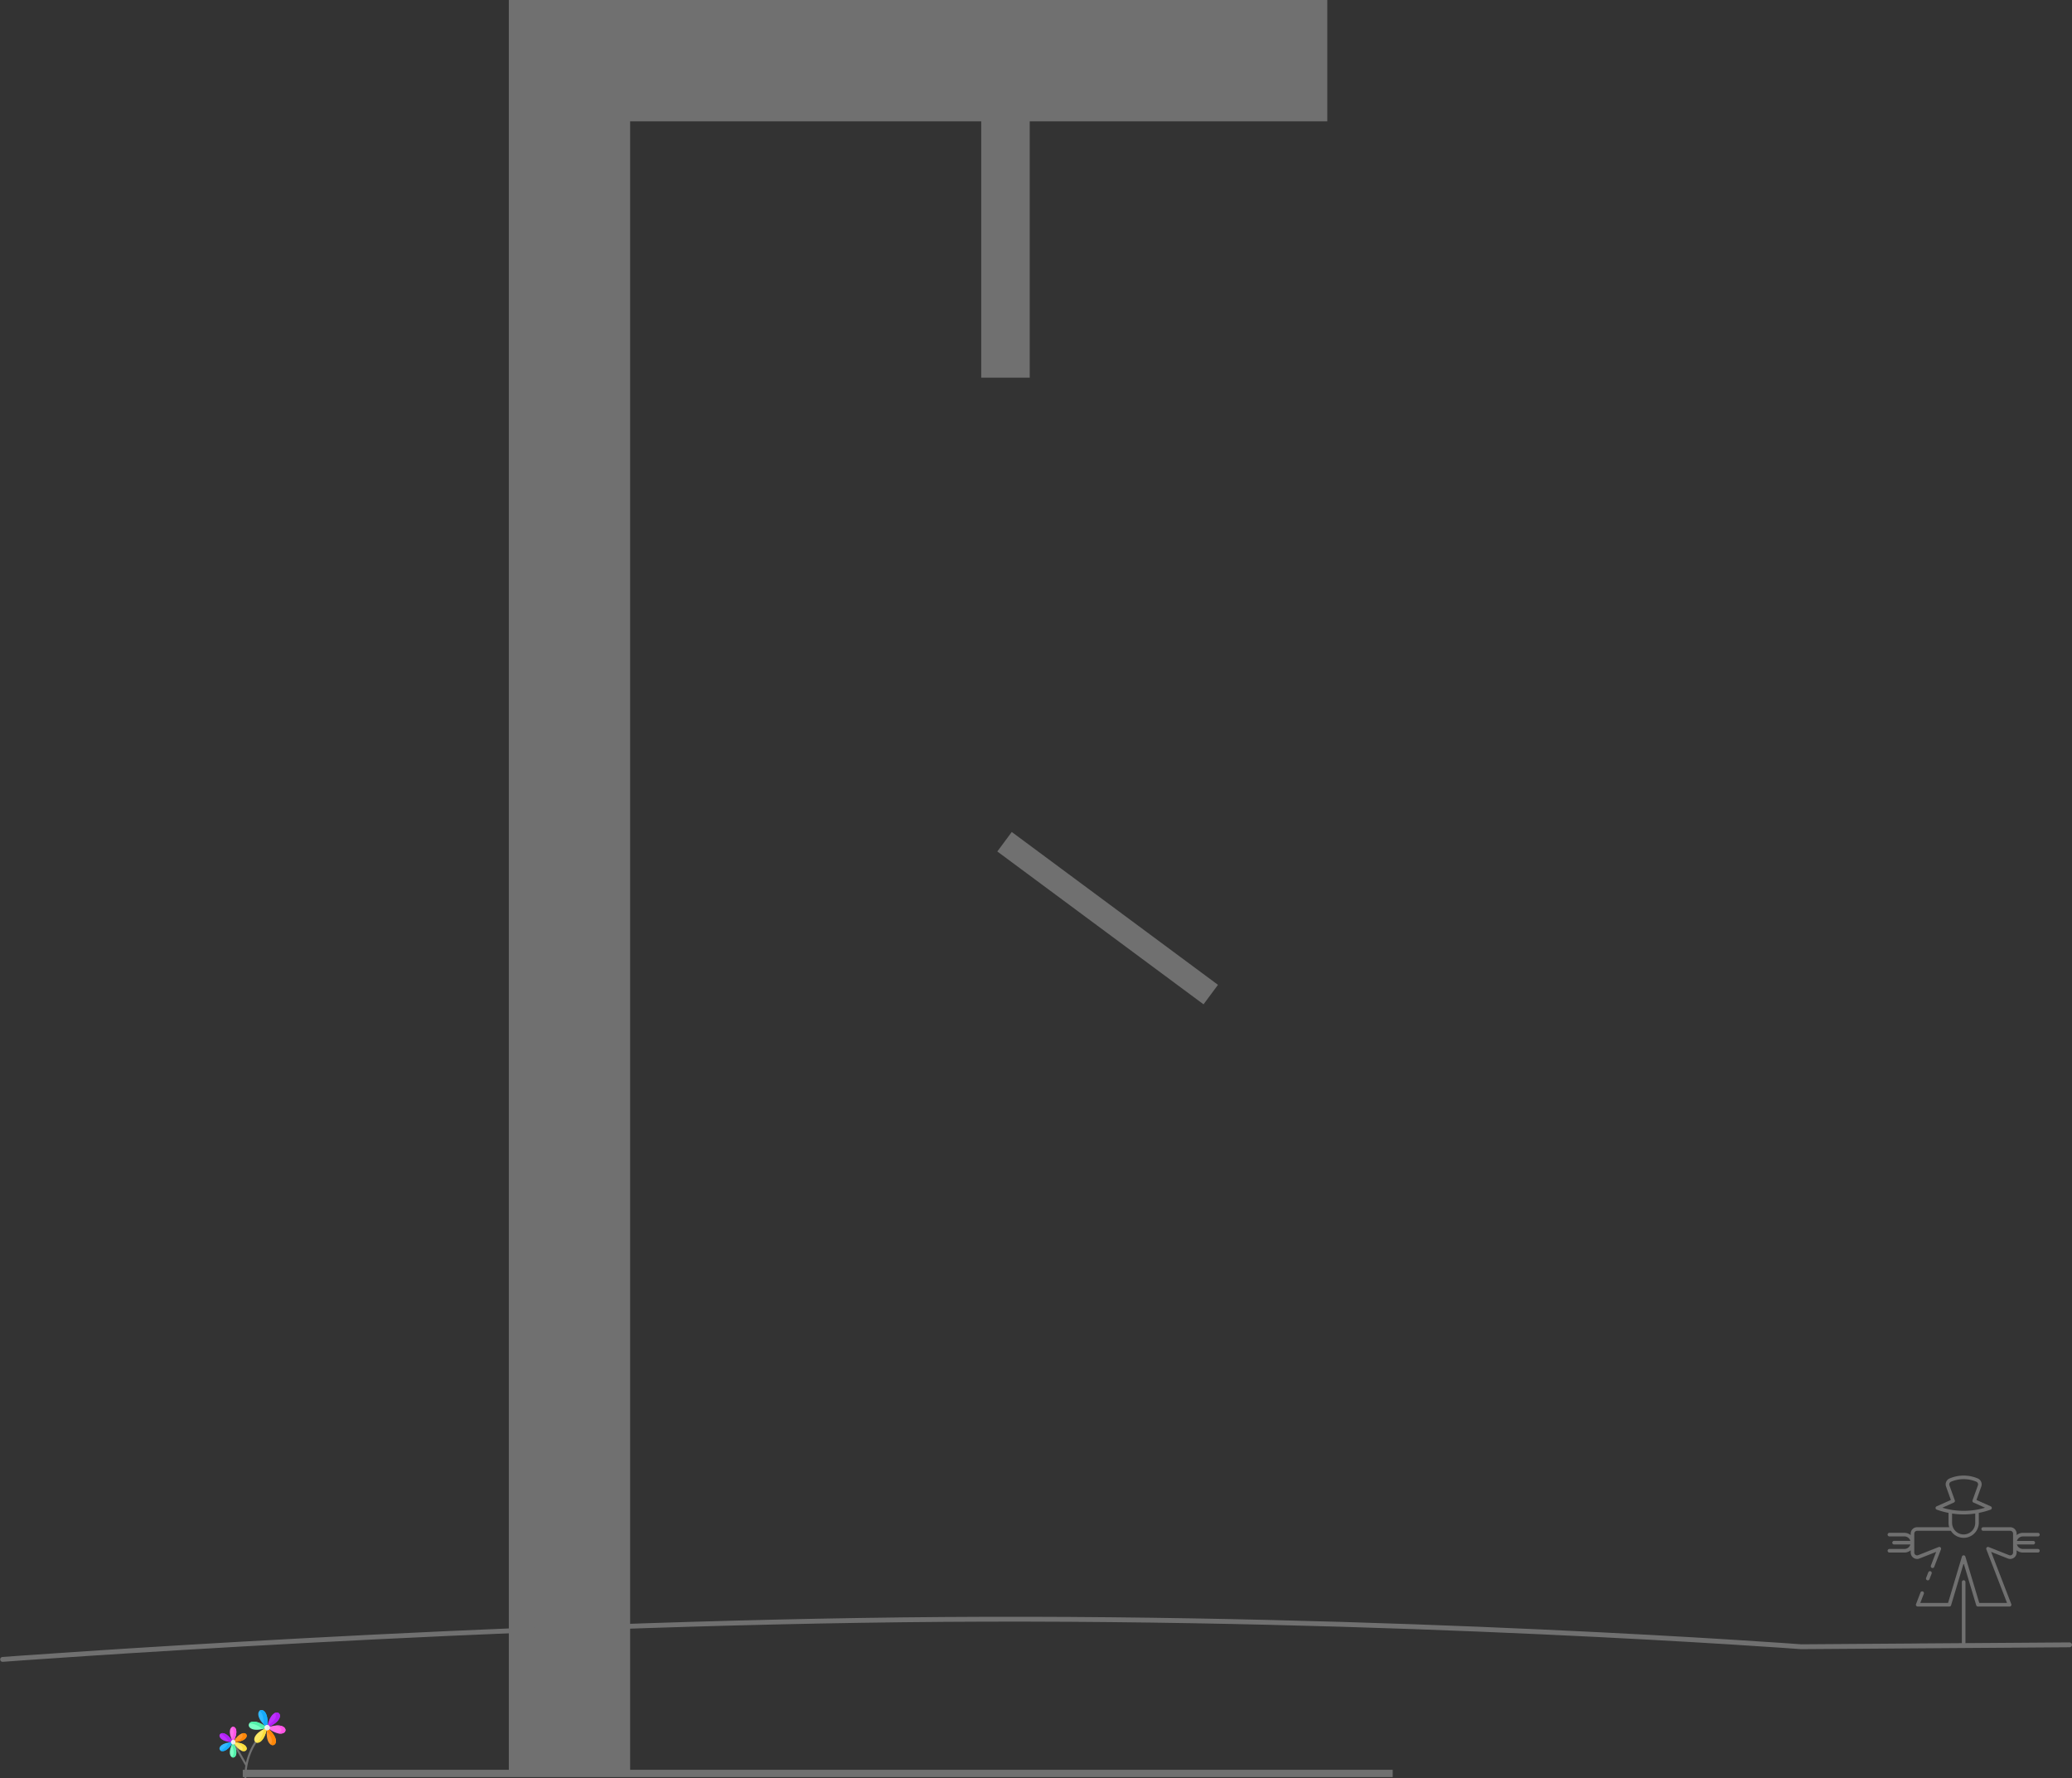 <svg xmlns="http://www.w3.org/2000/svg" width="854.079" height="732.917" viewBox="0 0 854.079 732.917">
  <rect x="0" y="0" width="854.079" height="732.917" fill="#333333" stroke="none"/>
  <g id="Group_6" data-name="Group 6" transform="translate(-935.428 -219.583)">
    <line id="rA" x2="85" y2="63" transform="translate(1349.5 566.5)" fill="none" stroke="#707070" stroke-width="10"/>
    <g id="statick">
      <path id="Path_1" data-name="Path 1" d="M3329.169,950.768V244.583h312.368" transform="translate(-2159)" fill="none" stroke="#707070" stroke-width="50"/>
      <path id="Path_2" data-name="Path 2" d="M3508.882,244.583V375.238" transform="translate(-2159)" fill="none" stroke="#707070" stroke-width="20"/>
      <path id="Path_3" data-name="Path 3" d="M0,6S202.9-9.168,388.235-10.473,741.34.779,741.34.779L852,0" transform="translate(936.5 897.5)" fill="none" stroke="#707070" stroke-linecap="round" stroke-width="2"/>
      <path id="Path_35" data-name="Path 35" d="M0,0H474" transform="translate(1035.5 950.5)" fill="none" stroke="#707070" stroke-width="3"/>
      <g id="_x33_8_Scarecrow" transform="translate(1676.628 818.974)">
        <g id="Group_1" data-name="Group 1" transform="translate(36.872 8.76)">
          <path id="Path_4" data-name="Path 4" d="M43.8,39.016H37.609a.737.737,0,0,0,0,1.474H43.8a4.042,4.042,0,0,0,2.589-.936v.923a2.648,2.648,0,0,0,3.626,2.462l6.875-2.726-2.18,5.653a.737.737,0,0,0,1.376.531l2.786-7.225a.737.737,0,0,0-.96-.95L49.47,41.569a1.171,1.171,0,0,1-1.608-1.091V32.693a1.173,1.173,0,0,1,1.172-1.172H62.95a6.242,6.242,0,0,0,11.517-3.34V24.147a34.608,34.608,0,0,0,4.859-1.338.737.737,0,0,0,.053-1.368L73.5,18.817l1.989-5.539a2.66,2.66,0,0,0-1.532-3.365,14.819,14.819,0,0,0-11.462,0,2.659,2.659,0,0,0-1.532,3.365l1.989,5.539-5.882,2.624a.737.737,0,0,0,.053,1.368,34.617,34.617,0,0,0,4.859,1.338v4.035a6.276,6.276,0,0,0,.283,1.865H49.034a2.65,2.65,0,0,0-2.647,2.646V33.3a4.042,4.042,0,0,0-2.589-.936H37.609a.737.737,0,1,0,0,1.474H43.8a2.582,2.582,0,0,1,2.467,1.849h-6.73a.737.737,0,1,0,0,1.474h6.73A2.582,2.582,0,0,1,43.8,39.016ZM64.174,19.884a.737.737,0,0,0,.393-.922l-2.22-6.182a1.19,1.19,0,0,1,.7-1.5,13.4,13.4,0,0,1,10.356,0,1.19,1.19,0,0,1,.7,1.5l-2.22,6.182a.737.737,0,0,0,.394.922l4.756,2.122a30.657,30.657,0,0,1-17.609,0Zm8.818,4.521v3.776a4.77,4.77,0,1,1-9.539,0V24.405A31.037,31.037,0,0,0,72.992,24.405Z" transform="translate(-36.872 -8.76)" fill="#707070"/>
          <path id="Path_5" data-name="Path 5" d="M149.422,284.156a.738.738,0,0,0-.954.421l-.892,2.3a.737.737,0,1,0,1.374.533l.892-2.3A.737.737,0,0,0,149.422,284.156Z" transform="translate(-131.693 -244.707)" fill="#707070"/>
          <path id="Path_6" data-name="Path 6" d="M162.522,161.319h6.189a.737.737,0,1,0,0-1.474h-6.189a4.042,4.042,0,0,0-2.589.936v-.611a2.649,2.649,0,0,0-2.646-2.646H146.141a.737.737,0,0,0,0,1.474h11.146a1.173,1.173,0,0,1,1.172,1.172v7.785a1.171,1.171,0,0,1-1.608,1.091L148.41,165.7a.736.736,0,0,0-.959.95l8.519,22.094h-11.44L138.8,169.637a.737.737,0,0,0-1.413,0l-5.725,19.106h-11.44l1.457-3.782a.737.737,0,1,0-1.376-.53l-1.843,4.784a.737.737,0,0,0,.688,1h13.063a.738.738,0,0,0,.706-.526l5.176-17.275,5.177,17.275a.738.738,0,0,0,.706.526h13.063a.737.737,0,0,0,.687-1l-8.3-21.525,6.875,2.726a2.648,2.648,0,0,0,3.626-2.462v-.924a4.042,4.042,0,0,0,2.589.936h6.189a.737.737,0,1,0,0-1.474h-6.189a2.582,2.582,0,0,1-2.467-1.849h6.73a.737.737,0,1,0,0-1.474h-6.73A2.583,2.583,0,0,1,162.522,161.319Z" transform="translate(-106.747 -136.237)" fill="#707070"/>
          <path id="Path_7" data-name="Path 7" d="M135.961,310.278a.737.737,0,0,0-.737.737v25.41H116.658a.737.737,0,1,0,0,1.474h38.605a.737.737,0,1,0,0-1.474H136.7v-25.41A.737.737,0,0,0,135.961,310.278Z" transform="translate(-104.61 -267.134)" fill="#707070"/>
        </g>
      </g>
      <g id="flower" transform="translate(1017.811 924.389)">
        <path id="Path_8" data-name="Path 8" d="M113.027,226.724a.418.418,0,0,0-.6.1,26.054,26.054,0,0,0-3.883,9.031l-4.943-8.643a.418.418,0,1,0-.726.415L108.3,237.1a28.215,28.215,0,0,0-.4,4.766.429.429,0,0,0,.405.434.418.418,0,0,0,.43-.418,26.476,26.476,0,0,1,1.441-8.723,25.317,25.317,0,0,1,2.95-5.875A.417.417,0,0,0,113.027,226.724Z" transform="translate(-89.541 -214.194)" fill="#707070"/>
        <g id="Group_3" data-name="Group 3" transform="translate(8.077 6.888)">
          <g id="Group_2" data-name="Group 2" transform="translate(0)">
            <path id="Path_9" data-name="Path 9" d="M87.145,131.789C91.831,123.351,82.459,123.351,87.145,131.789Z" transform="translate(-81.525 -125.46)" fill="#ff70ea"/>
            <path id="Path_10" data-name="Path 10" d="M100.284,125.635c.8.512,1.29,2.2,0,5.056.158.351.343.719.557,1.1C103.566,126.889,101.538,124.835,100.284,125.635Z" transform="translate(-95.221 -125.466)" fill="#ff54e6"/>
            <path id="Path_11" data-name="Path 11" d="M13.692,240.871C4.041,241.032,8.727,249.149,13.692,240.871Z" transform="translate(-8.077 -234.534)" fill="#33b8ff"/>
            <path id="Path_12" data-name="Path 12" d="M20.223,241a7.866,7.866,0,0,1-3.382,3.386c.913.569,3,.043,5.134-3.519A13.98,13.98,0,0,0,20.223,241Z" transform="translate(-16.36 -234.534)" fill="#16abfa"/>
            <path id="Path_13" data-name="Path 13" d="M87.145,240.92C82.459,249.358,91.831,249.358,87.145,240.92Z" transform="translate(-81.525 -234.581)" fill="#7dffc6"/>
            <path id="Path_14" data-name="Path 14" d="M100.84,240.92c-.214.386-.4.754-.557,1.1,1.29,2.858.8,4.543,0,5.056C101.537,247.88,103.565,245.826,100.84,240.92Z" transform="translate(-95.22 -234.581)" fill="#51f0aa"/>
            <path id="Path_15" data-name="Path 15" d="M13.692,176.828C8.727,168.551,4.041,176.668,13.692,176.828Z" transform="translate(-8.077 -170.497)" fill="#bd31ff"/>
            <path id="Path_16" data-name="Path 16" d="M20.223,176.7a13.974,13.974,0,0,0,1.752.133c-2.136-3.562-4.221-4.088-5.134-3.519A7.866,7.866,0,0,1,20.223,176.7Z" transform="translate(-16.36 -170.498)" fill="#b120f5"/>
            <path id="Path_17" data-name="Path 17" d="M110.517,240.871C115.482,249.149,120.168,241.032,110.517,240.871Z" transform="translate(-104.892 -234.534)" fill="#ffe966"/>
            <path id="Path_18" data-name="Path 18" d="M110.517,240.871l.081.133c3.916.562,4.448,2.721,3.382,3.386C116.931,245.576,117.746,240.991,110.517,240.871Z" transform="translate(-104.892 -234.534)" fill="#fade3d"/>
            <path id="Path_19" data-name="Path 19" d="M110.517,176.828C120.168,176.668,115.482,168.551,110.517,176.828Z" transform="translate(-104.892 -170.497)" fill="#ff982b"/>
            <path id="Path_20" data-name="Path 20" d="M113.979,173.313c1.067.665.534,2.824-3.382,3.386l-.081.133C117.746,176.712,116.931,172.127,113.979,173.313Z" transform="translate(-104.892 -170.501)" fill="#ff8708"/>
          </g>
          <circle id="Ellipse_5" data-name="Ellipse 5" cx="0.899" cy="0.899" r="0.899" transform="translate(4.721 5.435)" fill="#f2f2f2"/>
          <path id="Path_21" data-name="Path 21" d="M102.7,224.453a.893.893,0,0,0-.449.121.9.9,0,0,1,0,1.555.9.9,0,1,0,.449-1.676Z" transform="translate(-97.077 -219.018)" fill="#ebebeb"/>
        </g>
        <g id="Group_5" data-name="Group 5" transform="translate(20.143 0)">
          <g id="Group_4" data-name="Group 4" transform="translate(0 0)">
            <path id="Path_22" data-name="Path 22" d="M366,116.351C375.193,123.543,376.966,112.35,366,116.351Z" transform="translate(-358.417 -109.12)" fill="#ff70ea"/>
            <path id="Path_23" data-name="Path 23" d="M428.5,115.515c2.956.362,3.143,2.732,1.174,3.226C433.732,119.521,433.892,114.964,428.5,115.515Z" transform="translate(-417.483 -109.129)" fill="#ff54e6"/>
            <path id="Path_24" data-name="Path 24" d="M303.234,7.223C304.867-4.333,294.287-.271,303.234,7.223Z" transform="translate(-295.657 0)" fill="#33b8ff"/>
            <path id="Path_25" data-name="Path 25" d="M309.378.3c.933.639,1.766,2.352,1.576,5.492a16.965,16.965,0,0,0,1.525,1.435c.9-6.343-1.886-7.98-3.1-6.928Z" transform="translate(-304.902 -0.005)" fill="#16abfa"/>
            <path id="Path_26" data-name="Path 26" d="M235.419,89.09C226.228,81.9,224.456,93.091,235.419,89.09Z" transform="translate(-227.847 -81.862)" fill="#7dffc6"/>
            <path id="Path_27" data-name="Path 27" d="M237,89.647a17.329,17.329,0,0,0,1.8-.555c-4.055-3.173-6.665-2.768-7.376-1.667C232.674,87.293,234.567,87.814,237,89.647Z" transform="translate(-231.235 -81.864)" fill="#51f0aa"/>
            <path id="Path_28" data-name="Path 28" d="M365.96,24.468C376.785,20.1,367.977,12.973,365.96,24.468Z" transform="translate(-358.377 -17.244)" fill="#bd31ff"/>
            <path id="Path_29" data-name="Path 29" d="M369.056,18.491c1.015.74.807,3.065-2.923,5.117-.062.277-.12.565-.173.867C373.38,21.484,371.575,17.192,369.056,18.491Z" transform="translate(-358.377 -17.251)" fill="#b120f5"/>
            <path id="Path_30" data-name="Path 30" d="M274.73,131.761C263.905,136.124,272.713,143.256,274.73,131.761Z" transform="translate(-267.155 -124.527)" fill="#ffe966"/>
            <path id="Path_31" data-name="Path 31" d="M286.186,132.333c-.725,3.516-2.114,5.12-3.272,5.536,1.221.547,3.616-.778,4.551-6.108C287,131.947,286.578,132.138,286.186,132.333Z" transform="translate(-279.891 -124.527)" fill="#fade3d"/>
            <path id="Path_32" data-name="Path 32" d="M362.918,131.779C361.284,143.335,371.865,139.273,362.918,131.779Z" transform="translate(-355.337 -124.544)" fill="#ff982b"/>
            <path id="Path_33" data-name="Path 33" d="M363.4,131.779c-.072.509-.12.986-.147,1.435,2.506,2.691,2.427,4.754,1.576,5.492C366.792,140.053,369.2,136.637,363.4,131.779Z" transform="translate(-355.817 -124.544)" fill="#ff8708"/>
          </g>
          <circle id="Ellipse_6" data-name="Ellipse 6" cx="1.087" cy="1.087" r="1.087" transform="translate(6.492 6.143)" fill="#f2f2f2"/>
          <path id="Path_34" data-name="Path 34" d="M356.459,111.888a1.082,1.082,0,0,0-.727.141,1.086,1.086,0,0,1,0,1.865,1.087,1.087,0,1,0,.727-2.006Z" transform="translate(-348.71 -105.732)" fill="#ebebeb"/>
        </g>
      </g>
    </g>
  </g>
</svg>
